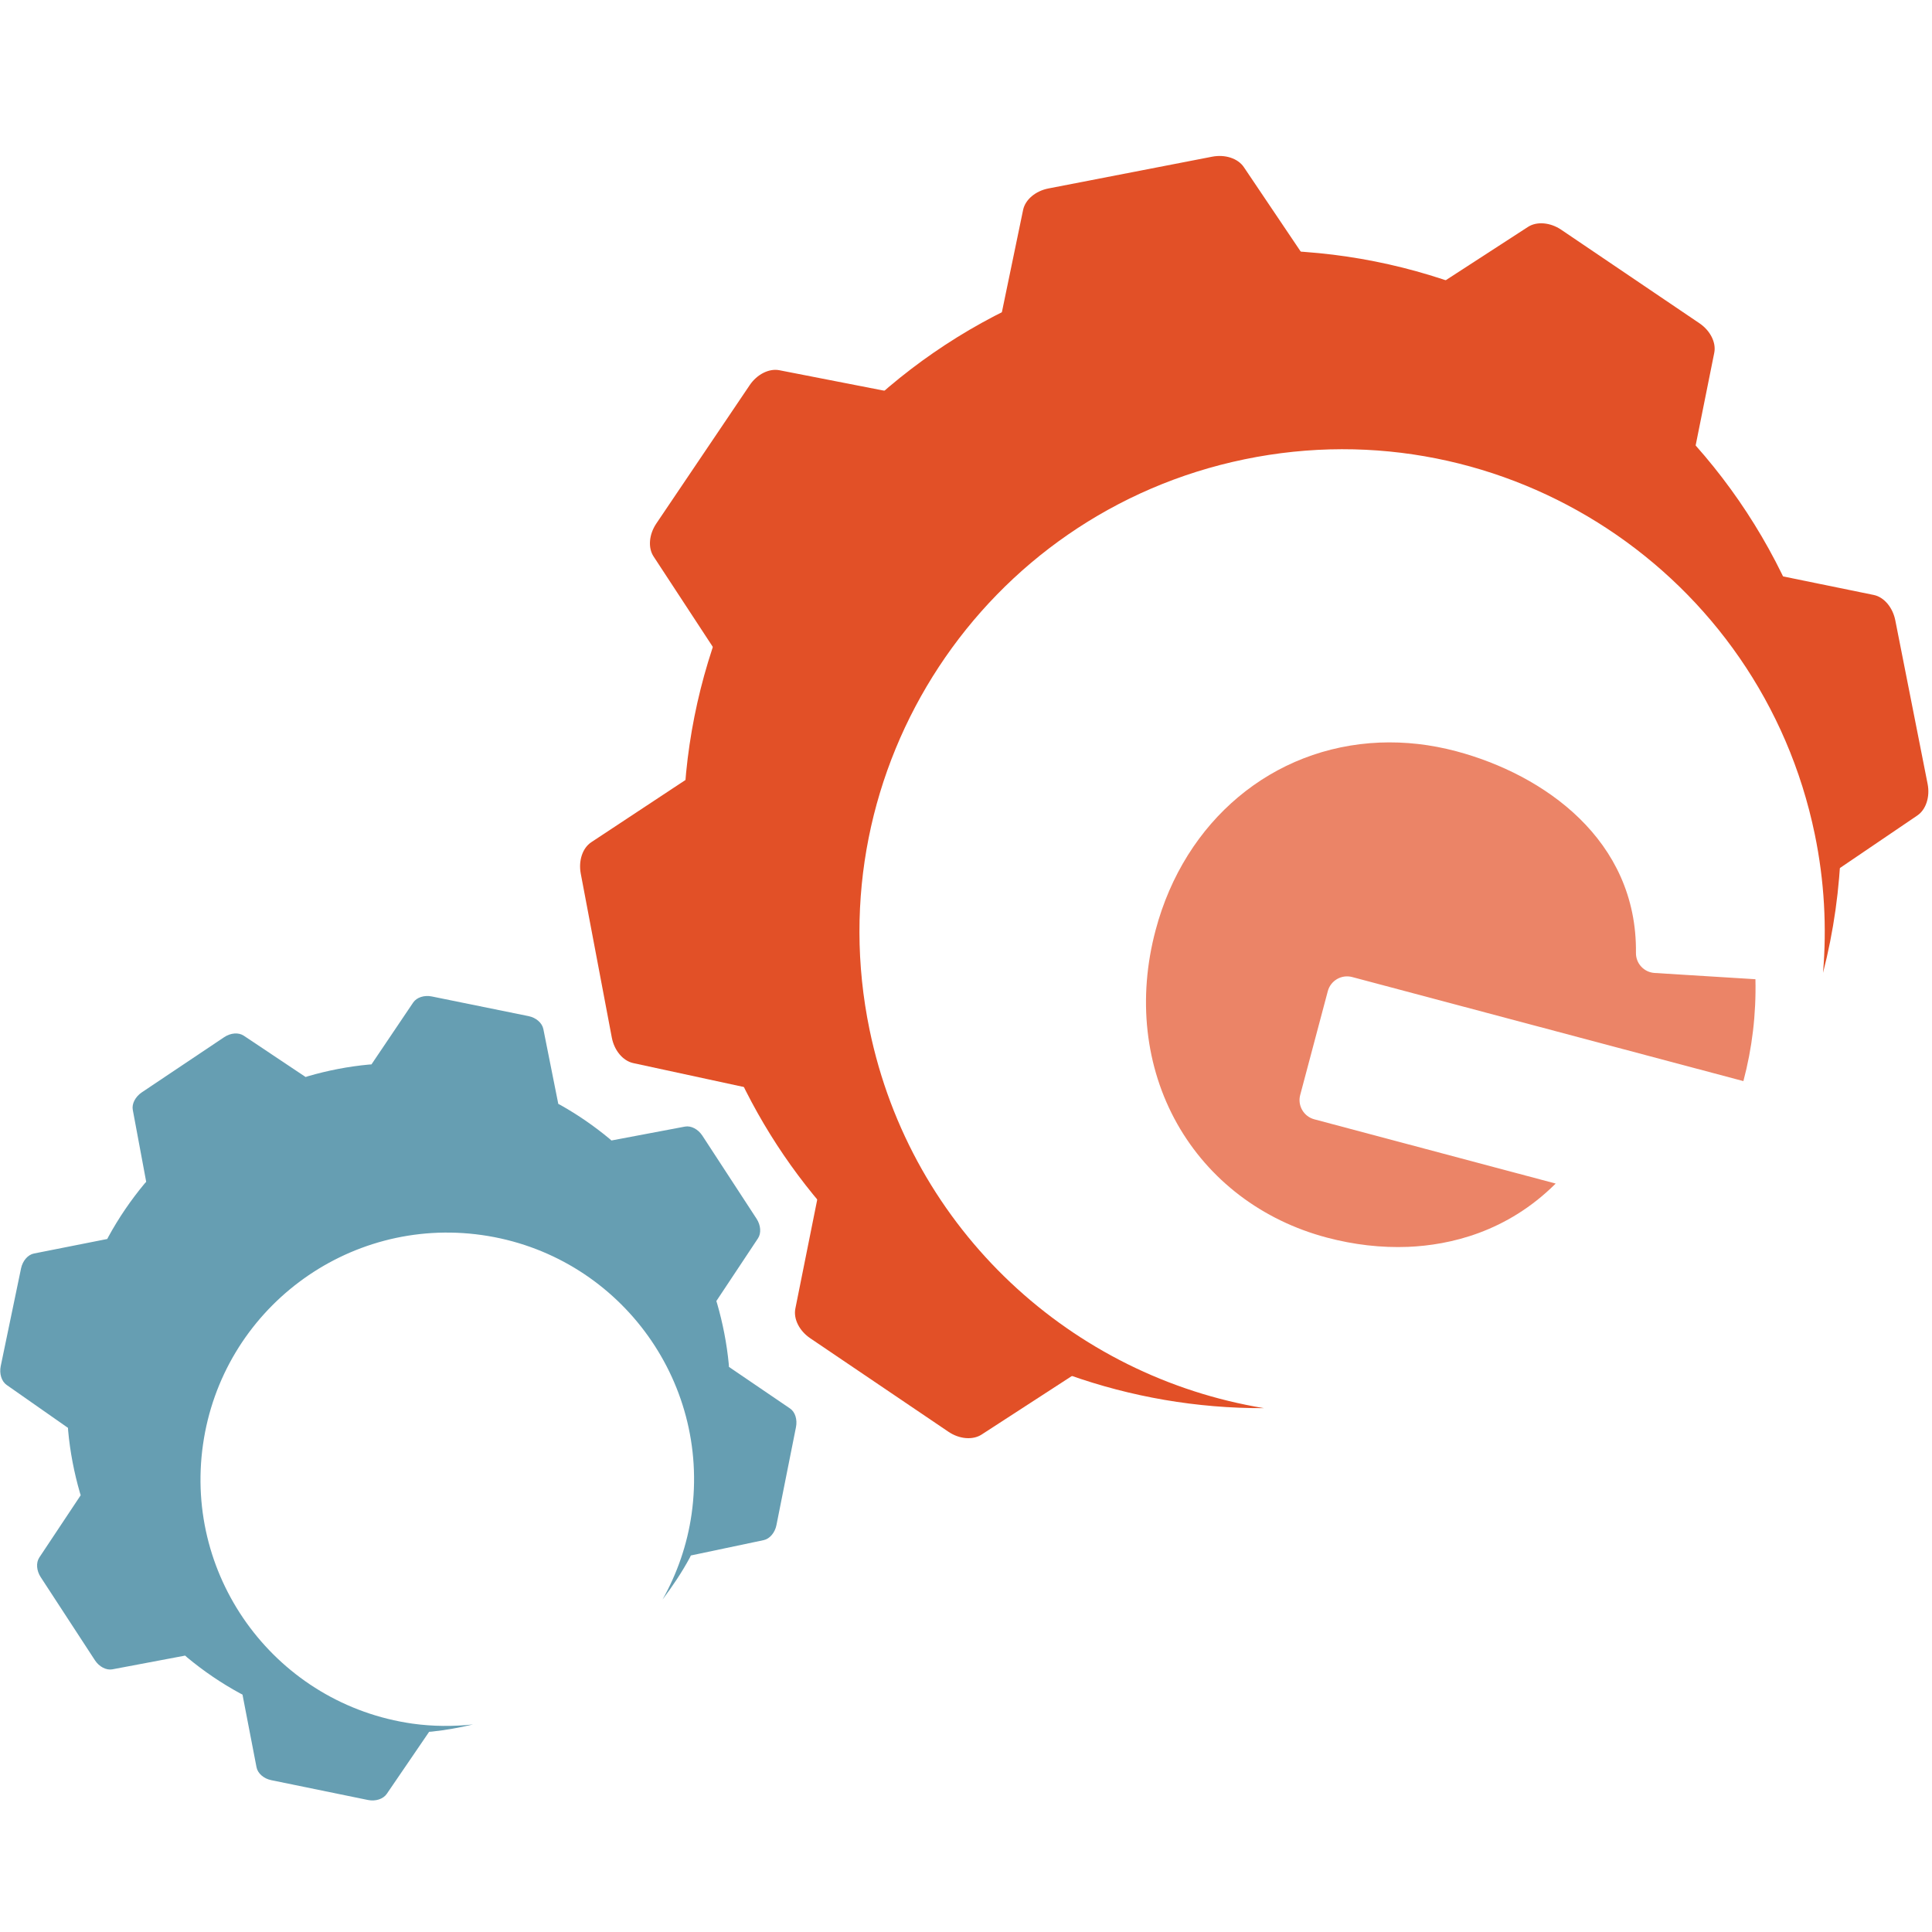 <?xml version="1.0" encoding="utf-8"?>
<!-- Generator: Adobe Illustrator 15.0.2, SVG Export Plug-In  -->
<!DOCTYPE svg PUBLIC "-//W3C//DTD SVG 1.1//EN" "http://www.w3.org/Graphics/SVG/1.1/DTD/svg11.dtd">
<svg version="1.1"
	 xmlns="http://www.w3.org/2000/svg" xmlns:xlink="http://www.w3.org/1999/xlink" xmlns:a="http://ns.adobe.com/AdobeSVGViewerExtensions/3.0/"
	 x="0px" y="0px" width="64px" height="64px" viewBox="-0.008 -5.167 64 64"
	 overflow="visible" enable-background="new -0.008 -5.167 64 64" xml:space="preserve">
<defs>
</defs>
<path fill="#E25027" d="M63.847,20.803l-1.072-5.427c-0.086-0.424-0.373-0.764-0.712-0.834l-3.153-0.645
	c0.733,1.491,1.289,3.099,1.616,4.812c0.324,1.674,0.407,3.338,0.291,4.963l2.689-1.825C63.793,21.653,63.931,21.227,63.847,20.803z
	"/>
<path fill-rule="evenodd" clip-rule="evenodd" fill="#E25027" d="M60.583,18.424C58.441,8.055,48.297,1.386,37.927,3.528
	C27.557,5.67,20.888,15.814,23.03,26.184c1.877,9.088,9.901,15.333,18.835,15.296c-6.343-1.04-11.69-5.872-13.069-12.541
	c-1.786-8.646,3.774-17.104,12.422-18.891c8.647-1.787,17.105,3.774,18.891,12.421c0.32,1.549,0.4,3.09,0.273,4.59
	C61.086,24.32,61.194,21.381,60.583,18.424z"/>
<path fill="#E25027" d="M22.781,20.617l-3.2,2.114c-0.292,0.192-0.43,0.612-0.351,1.039l1.029,5.434
	c0.081,0.428,0.368,0.77,0.708,0.845l3.761,0.813c-0.766-1.527-1.343-3.184-1.683-4.945C22.702,24.127,22.625,22.346,22.781,20.617z
	"/>
<path fill="#E25027" d="M43.158,3.283l-1.963-2.915C41,0.08,40.576-0.059,40.15,0.023l-5.428,1.053
	c-0.427,0.083-0.766,0.369-0.838,0.709l-0.728,3.509c1.553-0.787,3.235-1.376,5.027-1.723C39.861,3.25,41.53,3.166,43.158,3.283z"/>
<path fill="#E25027" d="M29.404,7.799l-3.596-0.702c-0.34-0.066-0.74,0.136-0.981,0.494l-3.094,4.585
	c-0.243,0.361-0.281,0.804-0.089,1.093l2.021,3.085C24.76,13.035,26.748,10.07,29.404,7.799z"/>
<path fill="#E25027" d="M27.085,34.466l-0.746,3.716c-0.068,0.342,0.132,0.738,0.493,0.982l4.58,3.099
	c0.36,0.244,0.804,0.28,1.095,0.093l3.083-2C32.273,39.215,29.326,37.173,27.085,34.466z"/>
<path fill="#E25027" d="M56.131,9.745l0.648-3.225c0.069-0.339-0.133-0.738-0.493-0.98l-4.58-3.099
	c-0.359-0.242-0.804-0.28-1.095-0.093l-2.855,1.851C50.991,5.267,53.885,7.186,56.131,9.745z"/>
<path fill="#EB8467" d="M54.185,26.398c0.043-3.745-3.049-5.906-5.956-6.68c-0.842-0.224-1.694-0.32-2.533-0.286
	c-3.545,0.146-6.459,2.583-7.422,6.21c-0.602,2.255-0.347,4.534,0.713,6.416c1.05,1.861,2.811,3.202,4.957,3.771
	c0.9,0.239,1.806,0.343,2.693,0.308c1.378-0.058,3.269-0.483,4.889-2.097l-7.994-2.128c-0.353-0.093-0.563-0.456-0.469-0.807
	l0.914-3.438c0.094-0.353,0.457-0.562,0.809-0.468l12.958,3.447c0.289-1.085,0.426-2.218,0.399-3.375l-3.337-0.207
	C54.453,27.043,54.18,26.751,54.185,26.398z"/>
<path fill="#669EB2" d="M26.162,41.49l-2.023-1.377c-0.002-0.028-0.002-0.059-0.005-0.088c-0.066-0.686-0.198-1.359-0.386-2.01
	c-0.007-0.027-0.019-0.056-0.026-0.083l1.377-2.074c0.116-0.172,0.096-0.438-0.045-0.653l-1.796-2.753
	c-0.141-0.214-0.374-0.337-0.576-0.299l-2.435,0.46c-0.023-0.02-0.043-0.039-0.065-0.057c-0.503-0.418-1.044-0.791-1.62-1.116
	c-0.025-0.014-0.052-0.025-0.076-0.039l-0.495-2.48c-0.041-0.203-0.24-0.377-0.492-0.428l-3.202-0.651
	c-0.25-0.051-0.501,0.029-0.618,0.201l-1.382,2.05c-0.028,0.001-0.057,0.002-0.085,0.005c-0.686,0.064-1.359,0.195-2.01,0.384
	c-0.029,0.009-0.057,0.021-0.086,0.028l-2.05-1.369c-0.172-0.114-0.434-0.094-0.648,0.05l-2.729,1.828
	c-0.214,0.145-0.337,0.38-0.298,0.582l0.444,2.381c-0.019,0.021-0.041,0.042-0.058,0.064c-0.449,0.541-0.85,1.127-1.192,1.753
	c-0.015,0.026-0.025,0.052-0.04,0.077l-2.428,0.481c-0.202,0.04-0.375,0.241-0.428,0.494l-0.673,3.236
	c-0.052,0.252,0.028,0.507,0.196,0.624l2.032,1.422c0.002,0.029,0.002,0.058,0.005,0.088c0.064,0.704,0.197,1.392,0.39,2.06
	c0.007,0.027,0.019,0.057,0.026,0.084l-1.37,2.061C1.18,46.597,1.2,46.864,1.341,47.079l1.796,2.753
	c0.14,0.214,0.374,0.337,0.576,0.3l2.412-0.455c0.023,0.02,0.043,0.038,0.065,0.059c0.542,0.45,1.129,0.852,1.758,1.193
	c0.025,0.015,0.052,0.025,0.077,0.04l0.465,2.409c0.041,0.203,0.24,0.376,0.491,0.426l3.2,0.656
	c0.252,0.052,0.504-0.031,0.622-0.201l1.405-2.058c0.028-0.003,0.06-0.003,0.087-0.006c0.462-0.05,0.917-0.129,1.365-0.237
	c-0.653,0.068-1.322,0.068-2.001-0.027c-4.47-0.635-7.579-4.772-6.943-9.242c0.635-4.469,4.772-7.578,9.242-6.943
	c4.469,0.636,7.578,4.772,6.944,9.242c-0.146,1.026-0.484,1.979-0.963,2.833c0.329-0.438,0.635-0.893,0.9-1.381
	c0.013-0.025,0.025-0.053,0.039-0.08l2.412-0.508c0.2-0.043,0.373-0.246,0.423-0.499l0.646-3.24
	C26.411,41.857,26.332,41.604,26.162,41.49z"/>
</svg>
